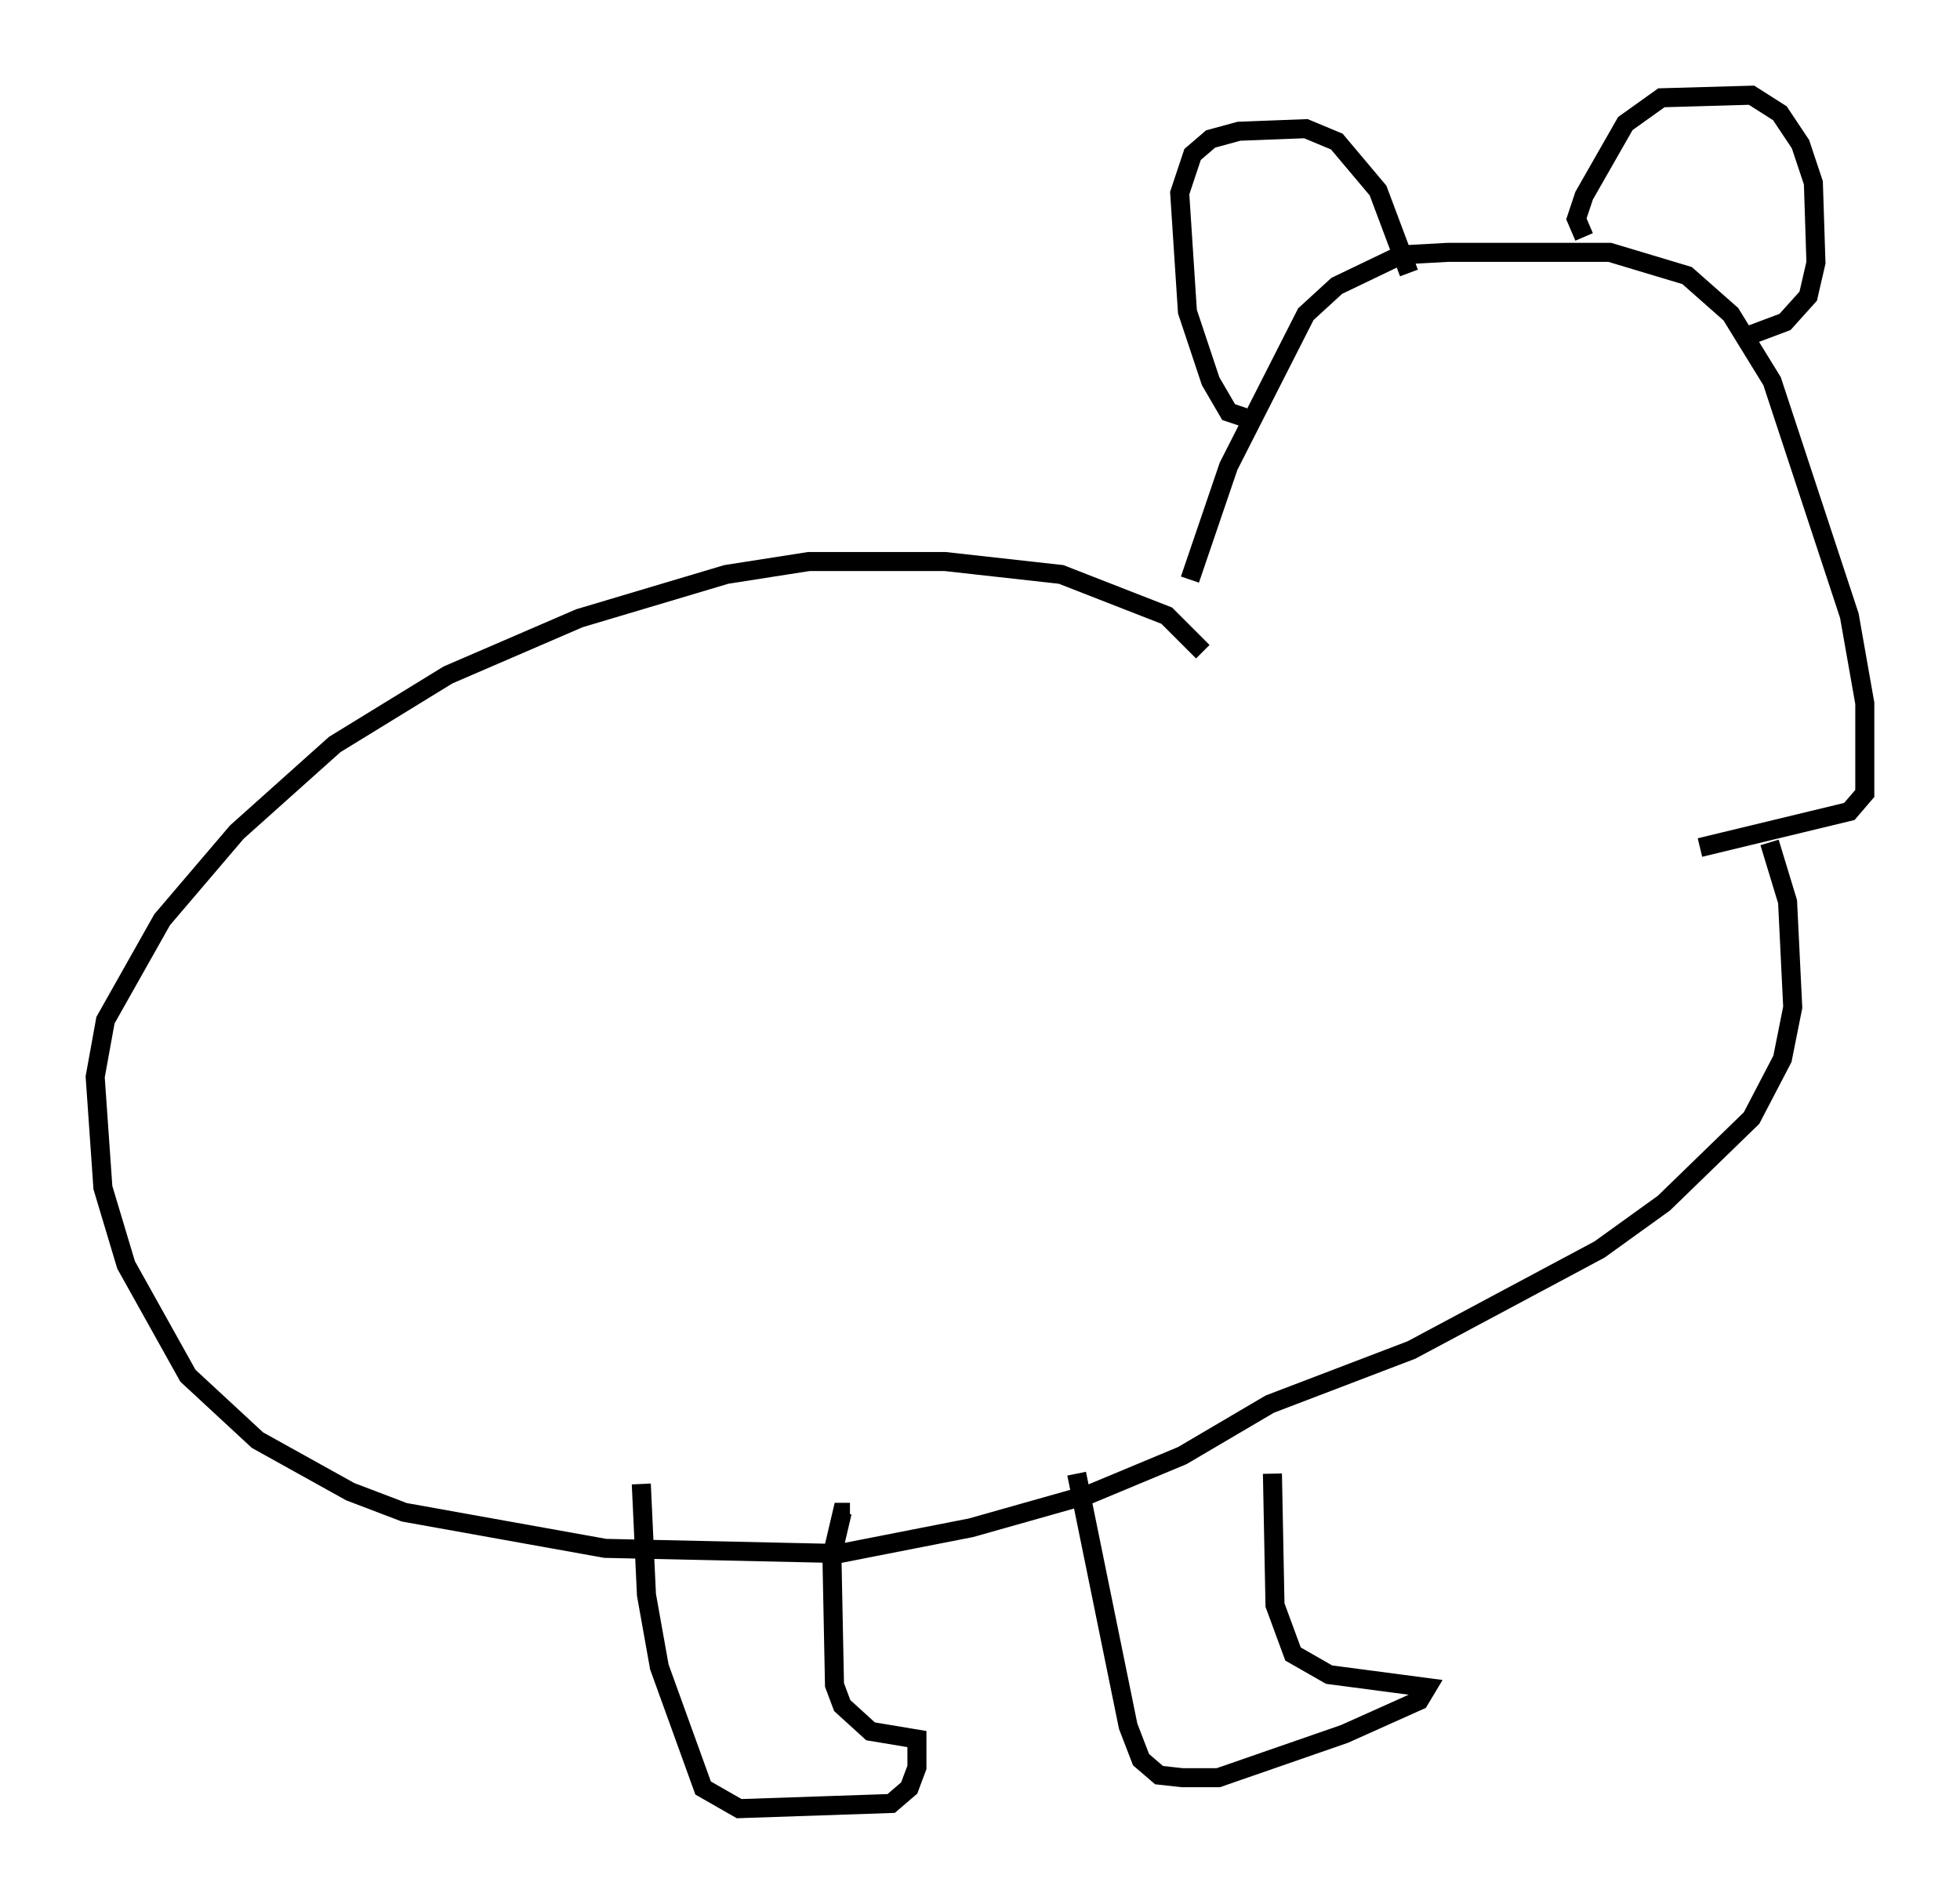 <?xml version="1.0" encoding="utf-8" ?>
<svg baseProfile="full" height="99.986" version="1.1" width="102.962" xmlns="http://www.w3.org/2000/svg" xmlns:ev="http://www.w3.org/2001/xml-events" xmlns:xlink="http://www.w3.org/1999/xlink"><defs /><rect fill="white" height="99.986" width="102.962" x="0" y="0" /><path d="M61.968, 33.822 m0.541, -3.383 l2.03, -5.954 4.059, -7.984 l1.624, -1.488 3.383, -1.624 l2.436, -0.135 8.525, 0.0 l4.059, 1.218 2.3, 2.03 l2.165, 3.518 4.059, 12.314 l0.812, 4.601 0.0, 4.736 l-0.812, 0.947 -7.848, 1.894 m-26.116, -10.284 l-1.894, -1.894 -5.548, -2.165 l-6.089, -0.677 -7.172, 0.0 l-4.33, 0.677 -7.713, 2.3 l-6.901, 2.977 -5.954, 3.654 l-5.142, 4.601 -3.924, 4.601 l-2.977, 5.277 -0.541, 2.977 l0.406, 5.819 1.218, 4.059 l3.248, 5.819 3.654, 3.383 l4.871, 2.706 2.842, 1.083 l10.555, 1.894 12.314, 0.271 l6.901, -1.353 6.225, -1.759 l4.871, -2.03 4.601, -2.706 l7.442, -2.842 9.878, -5.277 l3.383, -2.436 4.601, -4.465 l1.624, -3.112 0.541, -2.706 l-0.271, -5.548 -0.947, -3.112 m-59.269, 33.694 l0.271, 5.819 0.677, 3.789 l2.3, 6.36 1.894, 1.083 l7.984, -0.271 0.947, -0.812 l0.406, -1.083 0.0, -1.488 l-2.436, -0.406 -1.488, -1.353 l-0.406, -1.083 -0.135, -6.766 l0.541, -2.3 0.406, 0.0 m11.908, -2.03 l2.706, 13.261 0.677, 1.759 l0.947, 0.812 1.218, 0.135 l1.894, 0.0 6.631, -2.3 l3.924, -1.759 0.406, -0.677 l-5.142, -0.677 -1.894, -1.083 l-0.947, -2.571 -0.135, -6.901 m-1.488, -55.48 l-0.812, -0.271 -0.947, -1.624 l-1.218, -3.654 -0.406, -6.225 l0.677, -2.03 0.947, -0.812 l1.488, -0.406 3.518, -0.135 l1.624, 0.677 2.165, 2.571 l1.624, 4.33 m9.202, -1.894 l-0.406, -0.947 0.406, -1.218 l2.165, -3.789 1.894, -1.353 l4.736, -0.135 1.488, 0.947 l1.083, 1.624 0.677, 2.03 l0.135, 4.195 -0.406, 1.759 l-1.218, 1.353 -2.165, 0.812 " fill="none" stroke="black" stroke-width="1" /></svg>